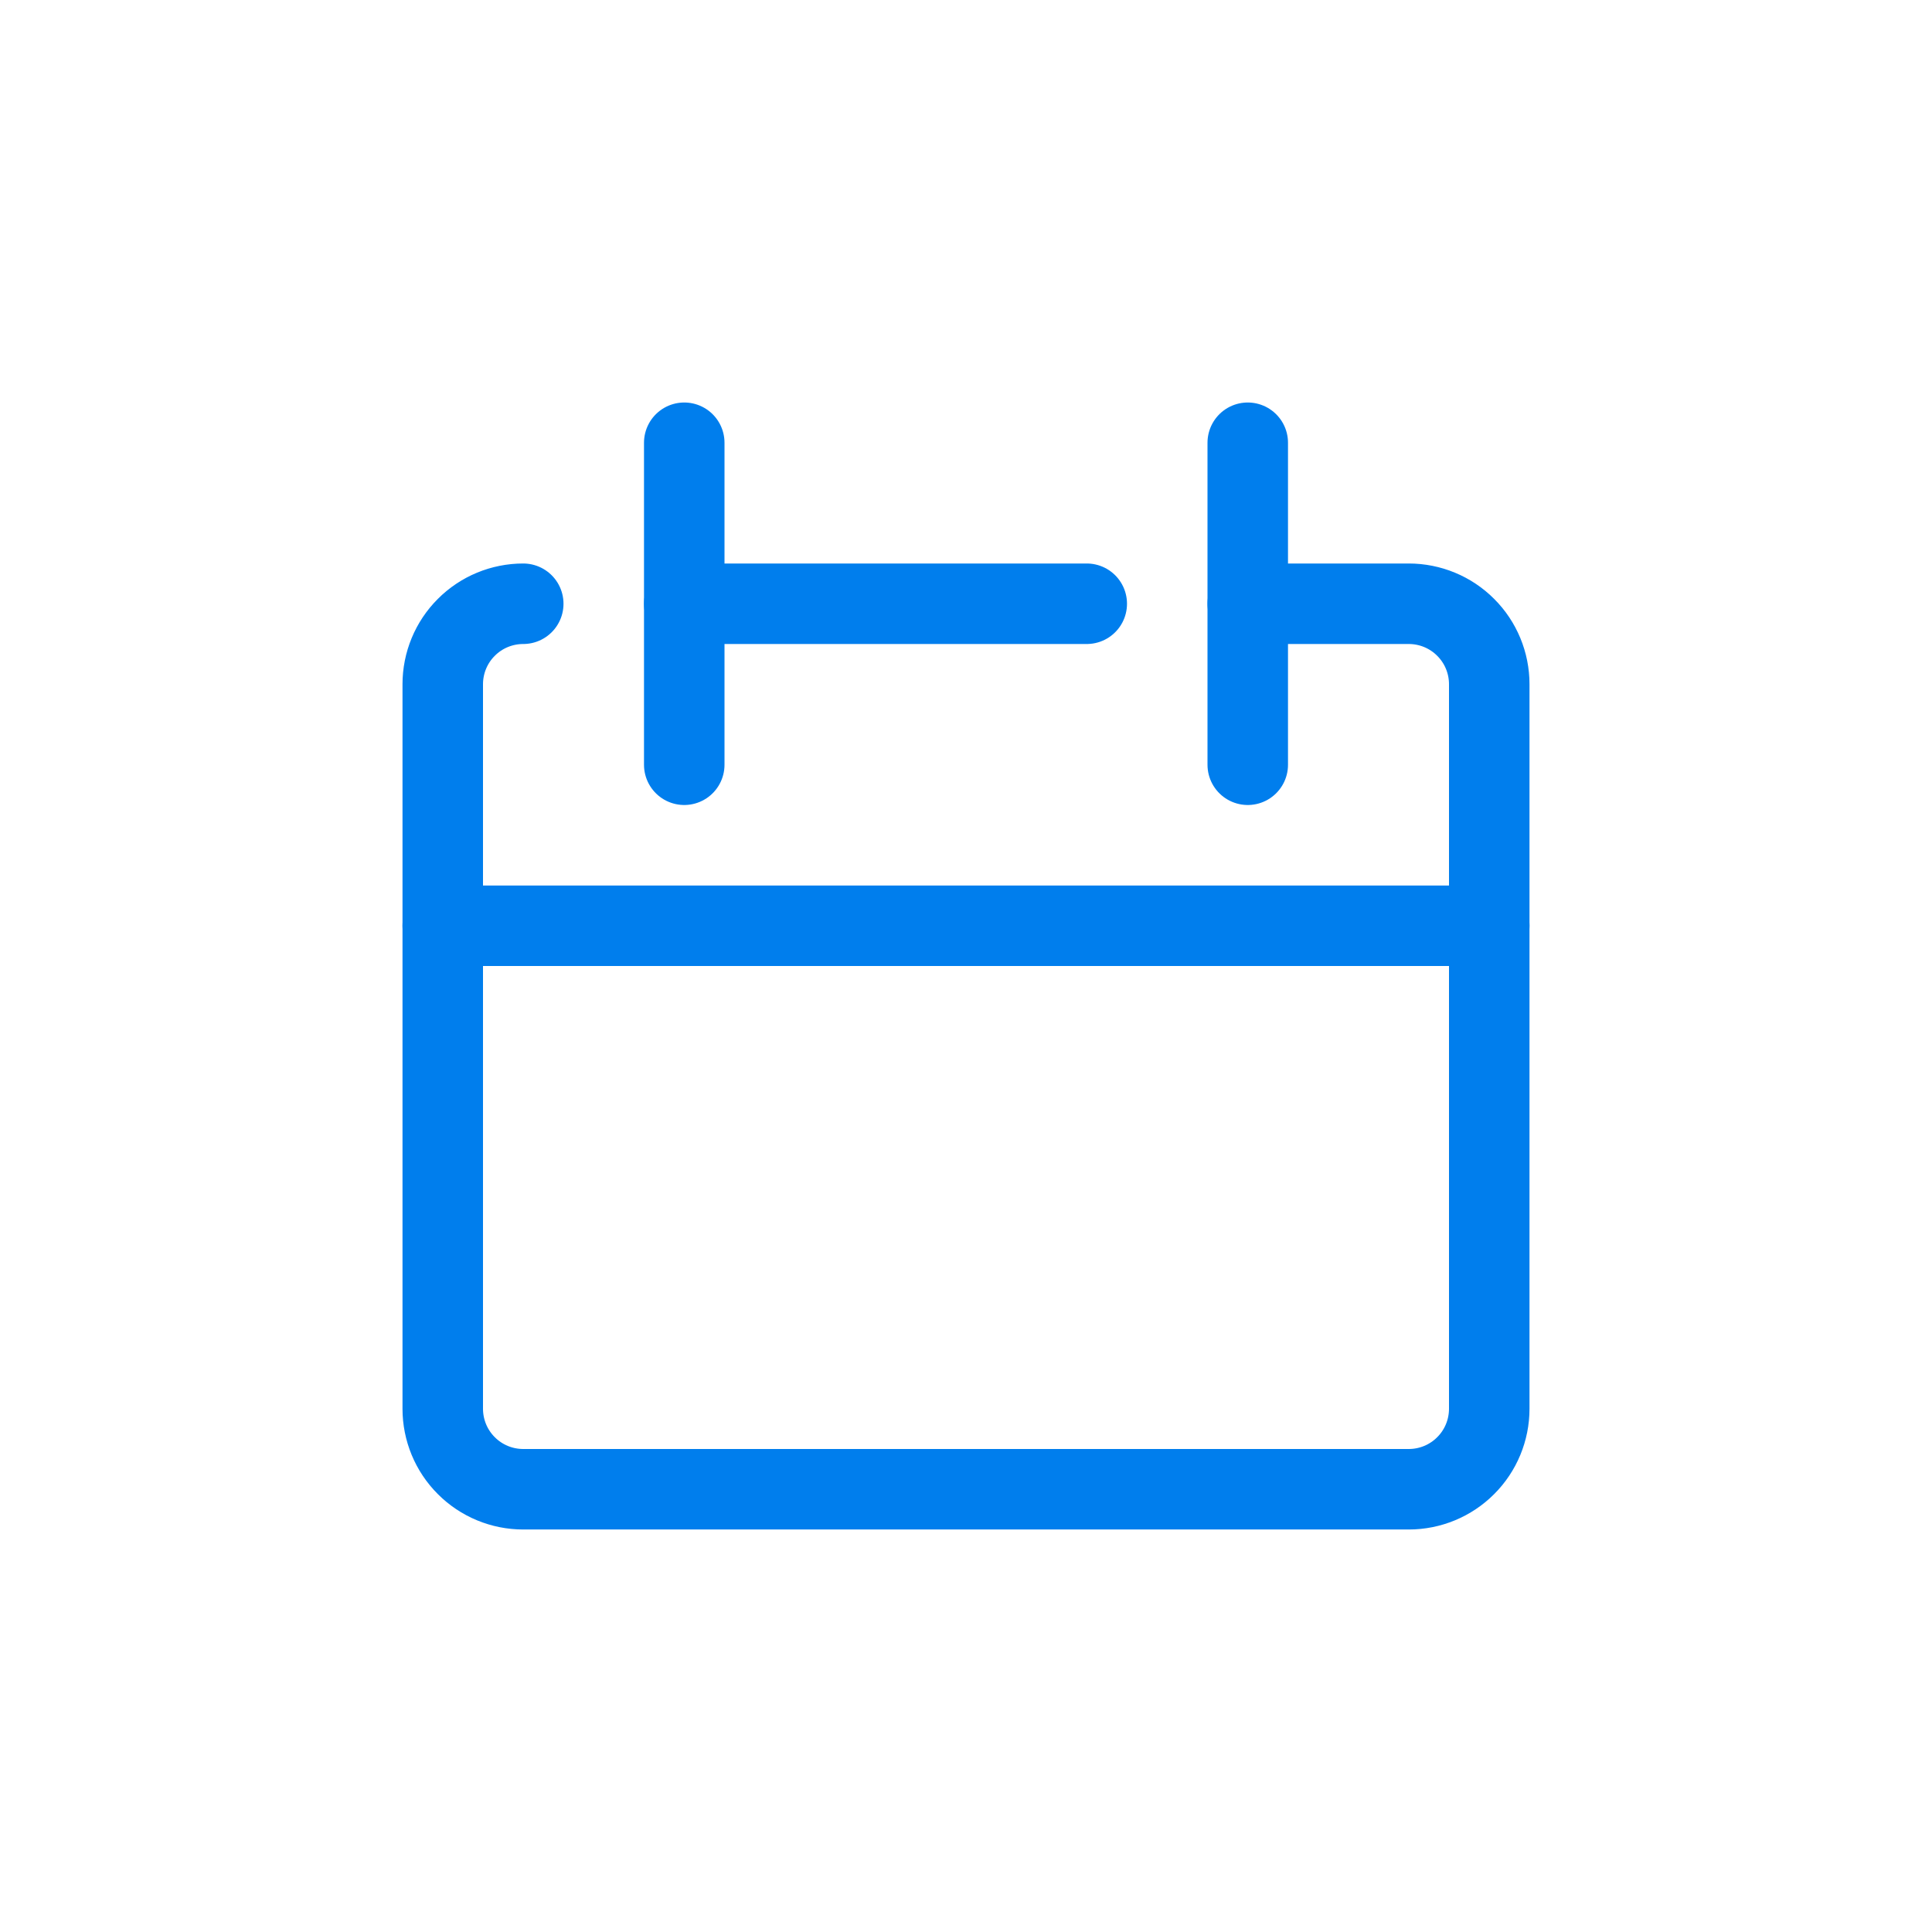<svg width="24" height="24" viewBox="0 0 24 24" fill="none" xmlns="http://www.w3.org/2000/svg">
<g clip-path="url(#clip0_9118_6252)">
<path d="M6.5 7.5C6.235 7.5 5.98 7.605 5.793 7.793C5.605 7.98 5.5 8.235 5.5 8.5V17.5C5.5 17.765 5.605 18.02 5.793 18.207C5.98 18.395 6.235 18.5 6.5 18.5H17.5C17.765 18.5 18.02 18.395 18.207 18.207C18.395 18.02 18.5 17.765 18.5 17.5V8.5C18.5 8.235 18.395 7.98 18.207 7.793C18.02 7.605 17.765 7.5 17.5 7.5H15.5" stroke="#007EED" stroke-linecap="round" stroke-linejoin="round"/>
<path d="M5.5 11.5H18.5" stroke="#007EED" stroke-linecap="round" stroke-linejoin="round"/>
<path d="M8.5 5.5V9.5" stroke="#007EED" stroke-linecap="round" stroke-linejoin="round"/>
<path d="M15.5 5.5V9.5" stroke="#007EED" stroke-linecap="round" stroke-linejoin="round"/>
<path d="M8.5 7.5H13.5" stroke="#007EED" stroke-linecap="round" stroke-linejoin="round"/>
</g>
<defs>
<clipPath id="clip0_9118_6252">
<rect width="14" height="14" fill="white" transform="translate(5 5)"/>
</clipPath>
</defs>
</svg>
